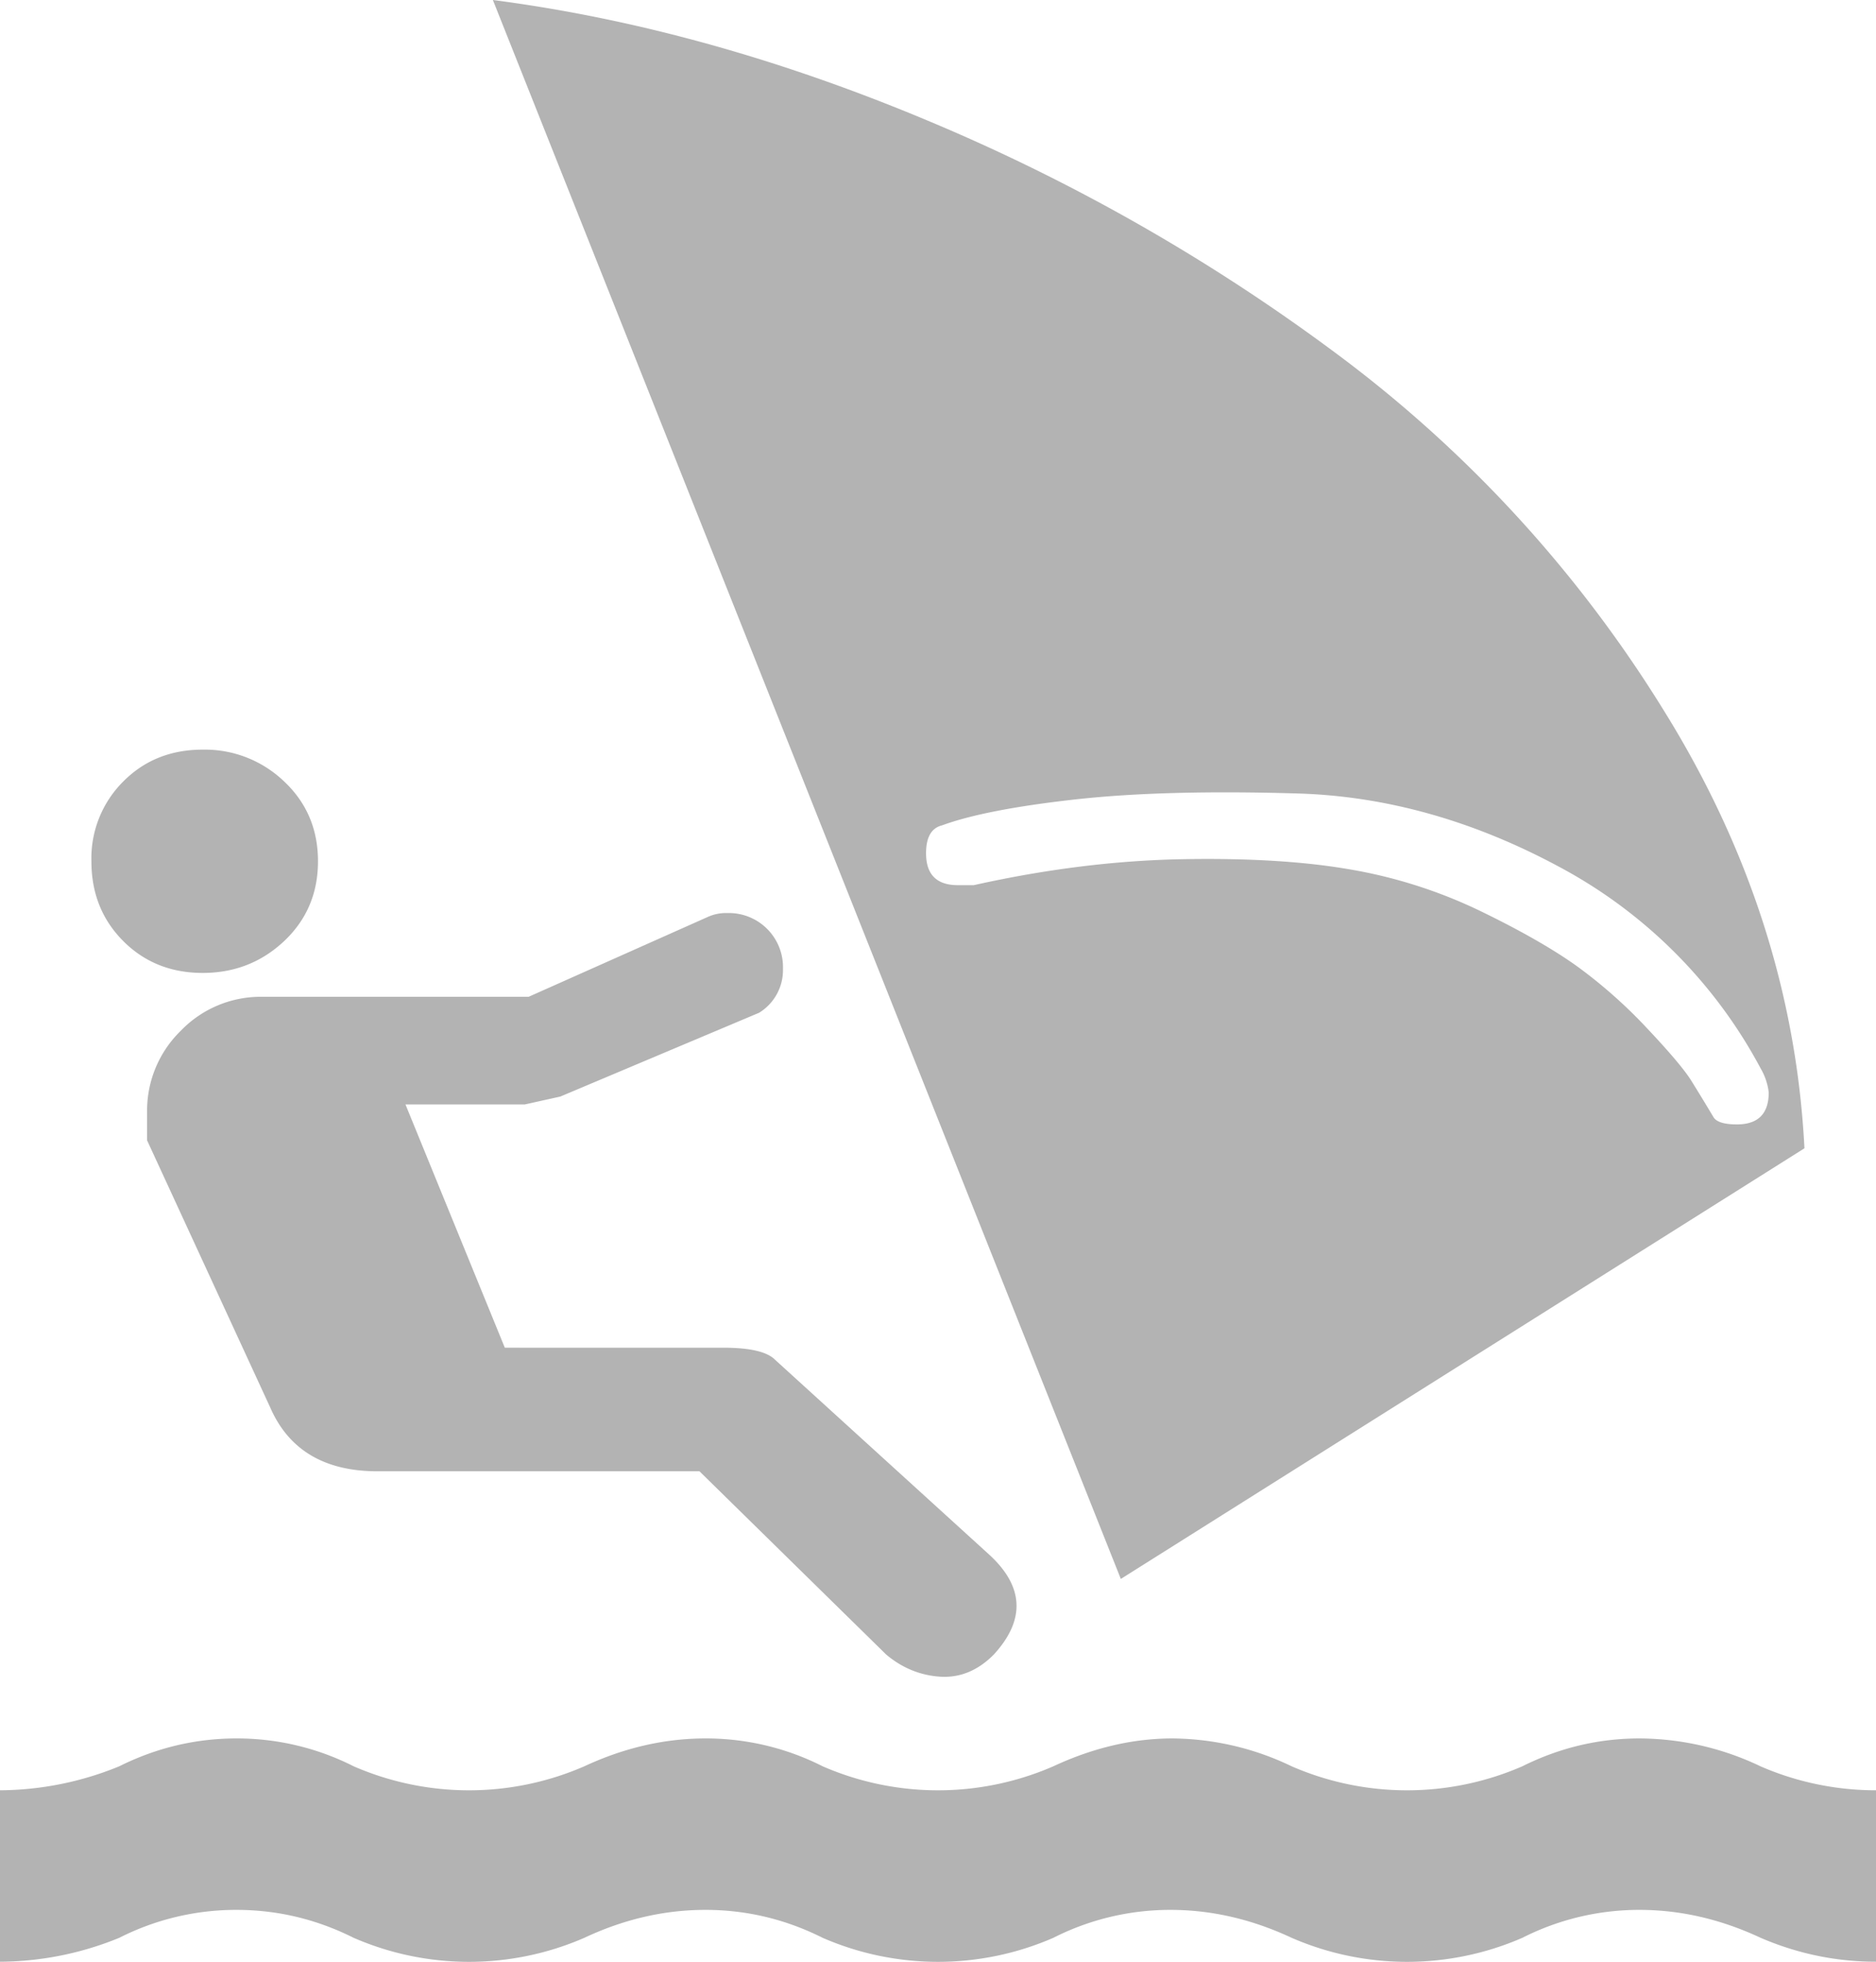 <svg width="22" height="23" viewBox="0 0 22 23" xmlns="http://www.w3.org/2000/svg"><title>Sailing Copy@3x</title><g fill="#B3B3B3" fill-rule="evenodd"><path d="M20.648 20.71a3.322 3.322 0 0 0-1.421-.328c-.482 0-.94.11-1.375.327a3.39 3.39 0 0 1-2.704 0 3.274 3.274 0 0 0-1.398-.327c-.466 0-.932.11-1.398.327a3.39 3.39 0 0 1-2.704 0 3.027 3.027 0 0 0-1.375-.327c-.481 0-.955.11-1.421.327a3.39 3.39 0 0 1-2.704 0 3.027 3.027 0 0 0-1.375-.327c-.481 0-.94.11-1.375.327A3.73 3.73 0 0 1 0 20.99V23a3.73 3.73 0 0 0 1.398-.28 3.027 3.027 0 0 1 1.375-.328c.482 0 .94.11 1.375.328a3.39 3.39 0 0 0 2.704 0c.466-.219.94-.328 1.421-.328.482 0 .94.11 1.375.328a3.39 3.39 0 0 0 2.704 0 3.027 3.027 0 0 1 1.375-.328c.481 0 .955.11 1.421.328a3.39 3.39 0 0 0 2.704 0 3.027 3.027 0 0 1 1.375-.328c.481 0 .955.11 1.421.328.435.187.886.28 1.352.28v-2.01a3.39 3.39 0 0 1-1.352-.28zM2.377 11.407c.373 0 .691-.125.956-.374.264-.25.396-.561.396-.935s-.132-.686-.396-.935a1.342 1.342 0 0 0-.956-.374c-.373 0-.684.124-.932.374a1.27 1.27 0 0 0-.373.935c0 .374.124.685.373.935.248.249.56.374.932.374zM6.572 12.856l2.33-.982a.587.587 0 0 0 .28-.514.635.635 0 0 0-.652-.655.517.517 0 0 0-.233.047l-2.098.935H3.076a1.3 1.3 0 0 0-.955.397 1.308 1.308 0 0 0-.396.959v.327l1.444 3.132c.218.499.638.748 1.259.748h3.775l2.191 2.15c.187.156.396.242.63.258.232.015.442-.07.629-.258.372-.405.357-.794-.047-1.168l-2.517-2.29c-.093-.094-.295-.141-.606-.141H5.92l-1.165-2.852h1.399l.419-.093zM21.161 13.463c-.093-1.807-.645-3.521-1.655-5.142a15.065 15.065 0 0 0-3.752-4.114 22.642 22.642 0 0 0-4.847-2.781C9.167.694 7.457.218 5.78 0l7.364 18.512 8.017-5.049zm-9.928-3.085c-.249 0-.373-.125-.373-.374 0-.187.062-.296.187-.327.341-.125.862-.226 1.561-.304.7-.078 1.57-.101 2.61-.07 1.041.031 2.067.32 3.076.865a5.735 5.735 0 0 1 2.354 2.36.72.72 0 0 1 .094.28c0 .25-.125.375-.373.375-.156 0-.249-.031-.28-.094a27.394 27.394 0 0 0-.256-.42c-.078-.125-.249-.328-.513-.608a5.795 5.795 0 0 0-.816-.725c-.28-.202-.66-.42-1.142-.654a5.726 5.726 0 0 0-1.538-.49c-.544-.094-1.204-.133-1.98-.118-.778.016-1.586.117-2.425.304h-.186z"/></g></svg>